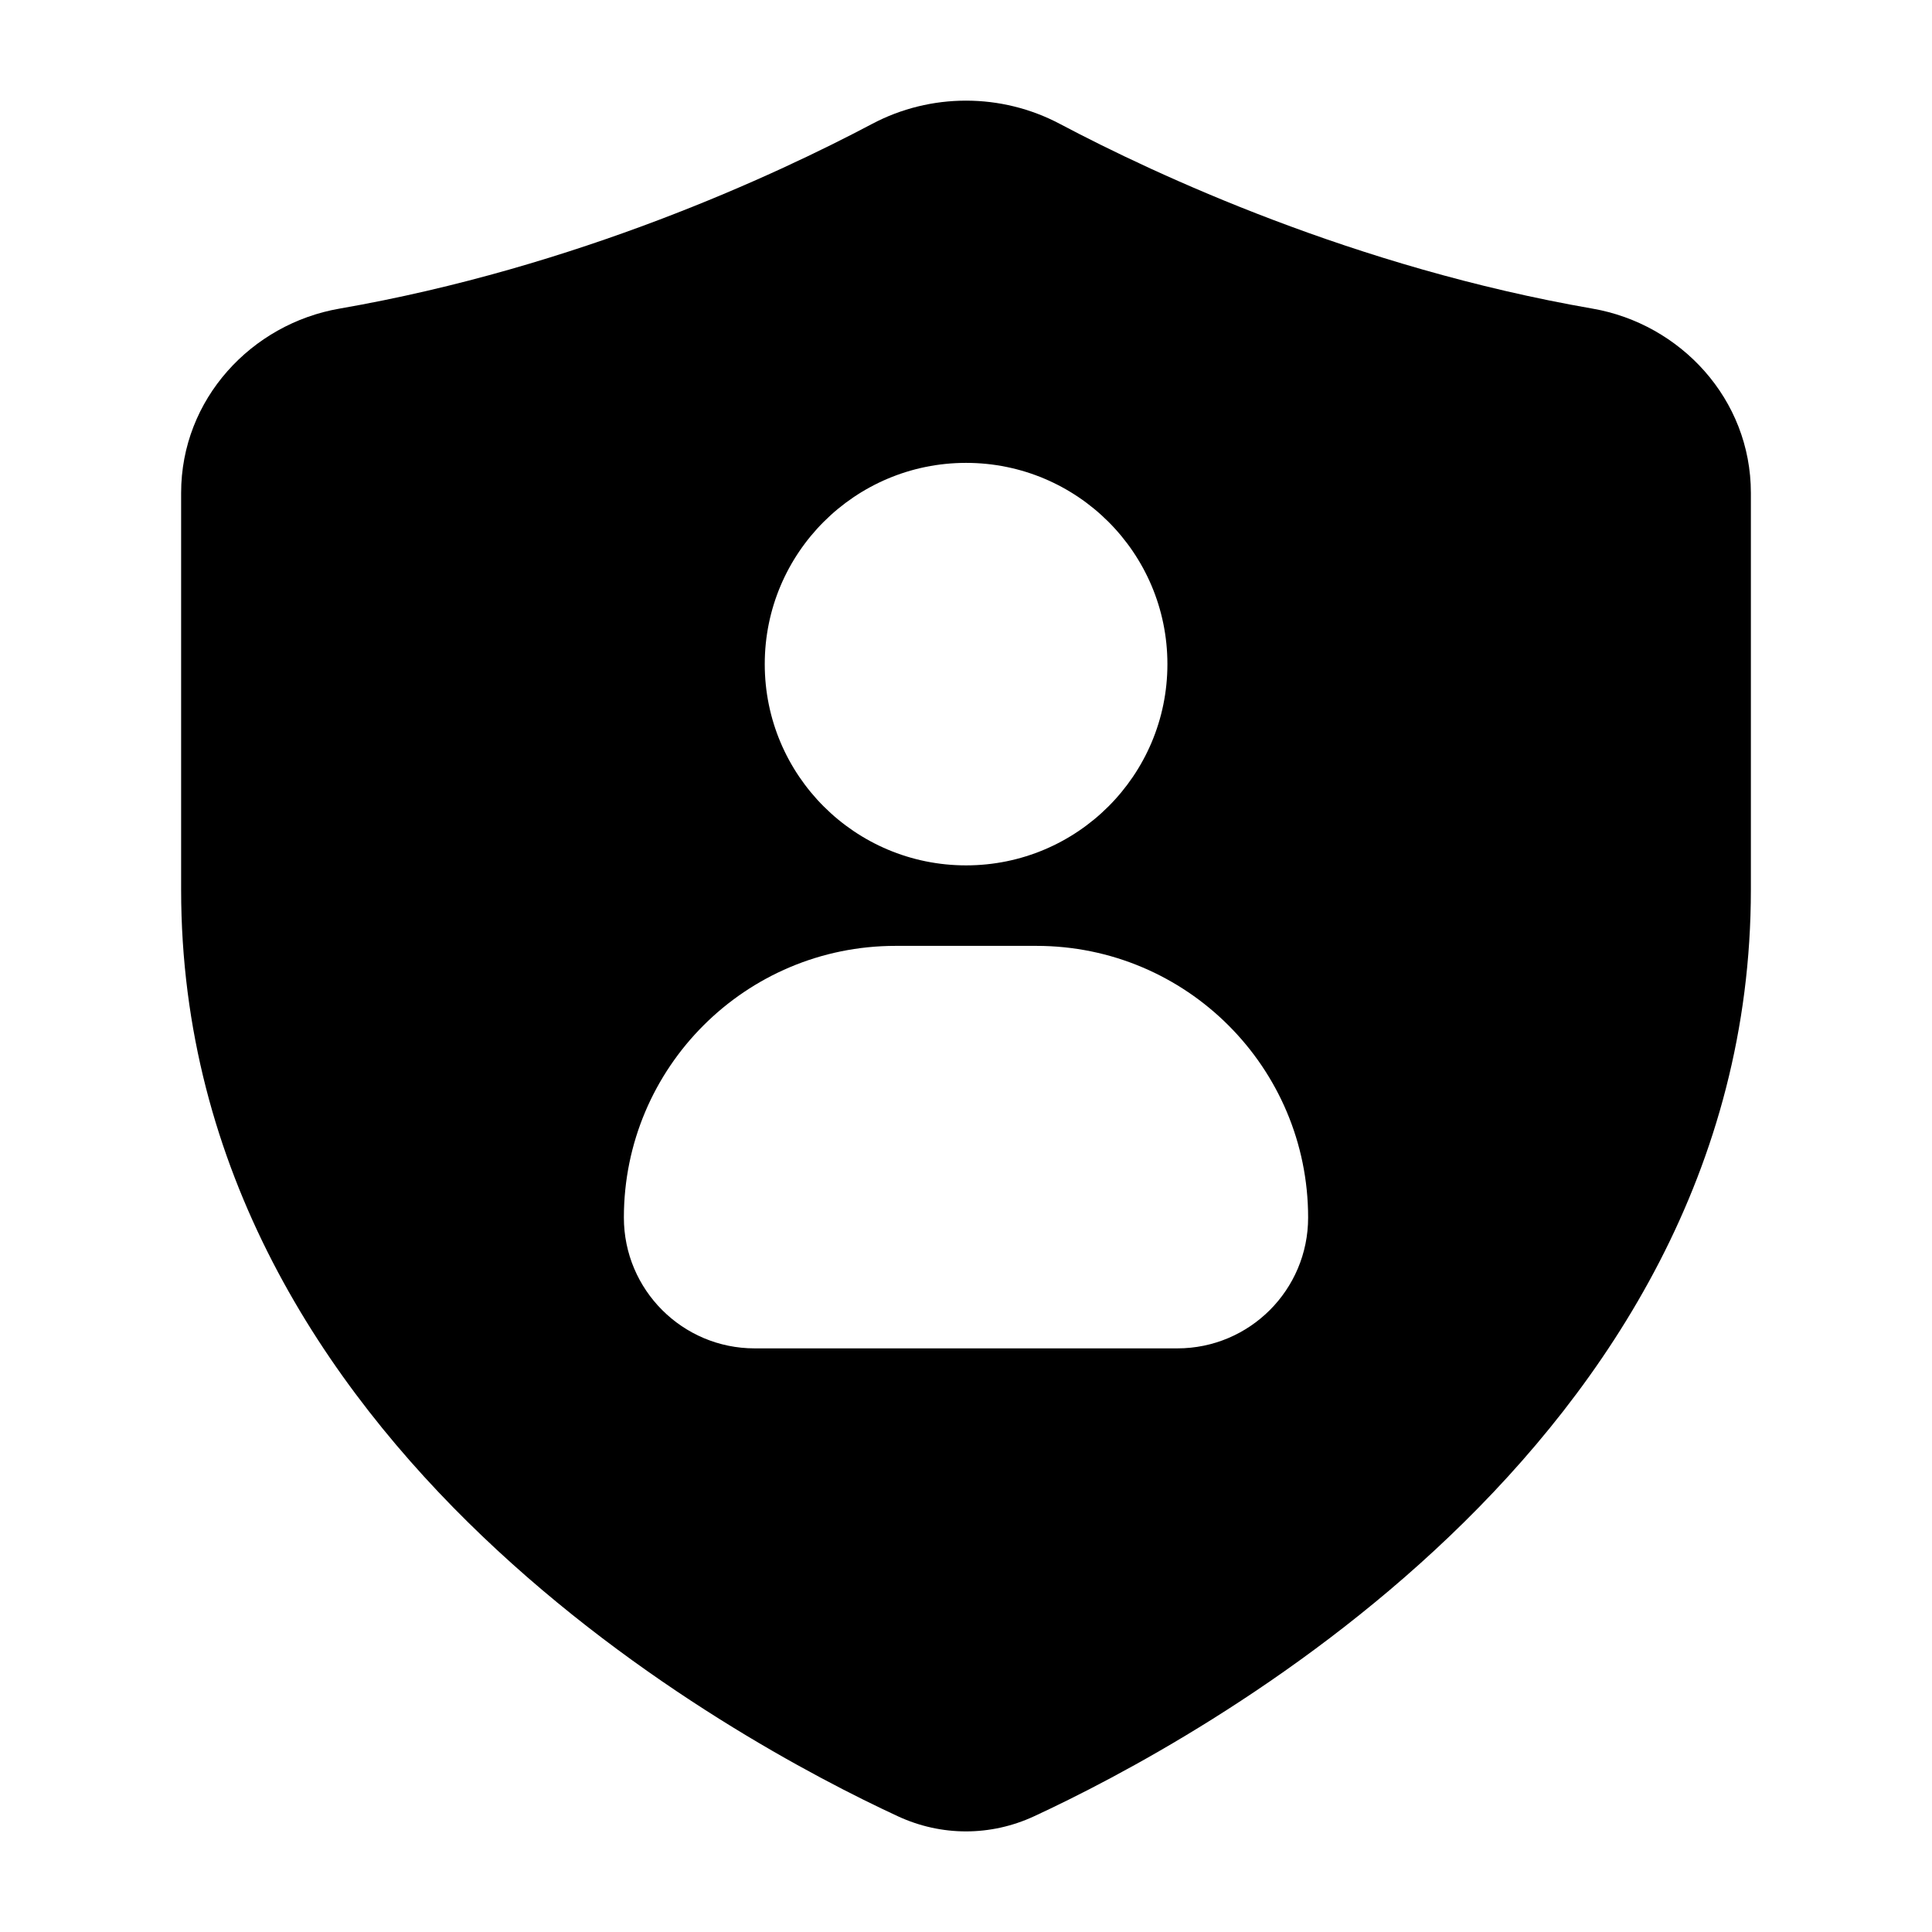 <svg width="24" height="24" viewBox="0 0 24 24" xmlns="http://www.w3.org/2000/svg">
    <path fill-rule="evenodd" clip-rule="evenodd" d="M10.834 1.539C11.561 1.154 12.439 1.154 13.166 1.539C14.368 2.175 16.83 3.321 19.784 3.834C20.873 4.023 21.75 4.955 21.75 6.123L21.75 11.051C21.75 14.542 19.97 17.209 18.008 19.083C16.048 20.956 13.848 22.098 12.847 22.562C12.306 22.813 11.694 22.813 11.153 22.562C10.152 22.098 7.952 20.956 5.992 19.083C4.03 17.209 2.25 14.542 2.25 11.051L2.25 6.123C2.25 4.955 3.127 4.023 4.216 3.834C7.17 3.321 9.632 2.175 10.834 1.539ZM9.5 8.25C9.5 6.869 10.62 5.75 12.001 5.75C13.382 5.75 14.502 6.869 14.502 8.25C14.502 9.631 13.382 10.75 12.001 10.75C10.62 10.75 9.5 9.631 9.5 8.25ZM11.125 11.75C9.261 11.75 7.75 13.261 7.75 15.125C7.75 16.023 8.478 16.75 9.375 16.75L14.625 16.75C15.523 16.75 16.25 16.023 16.25 15.125C16.25 13.261 14.739 11.75 12.875 11.75H11.125Z"/>
</svg>
